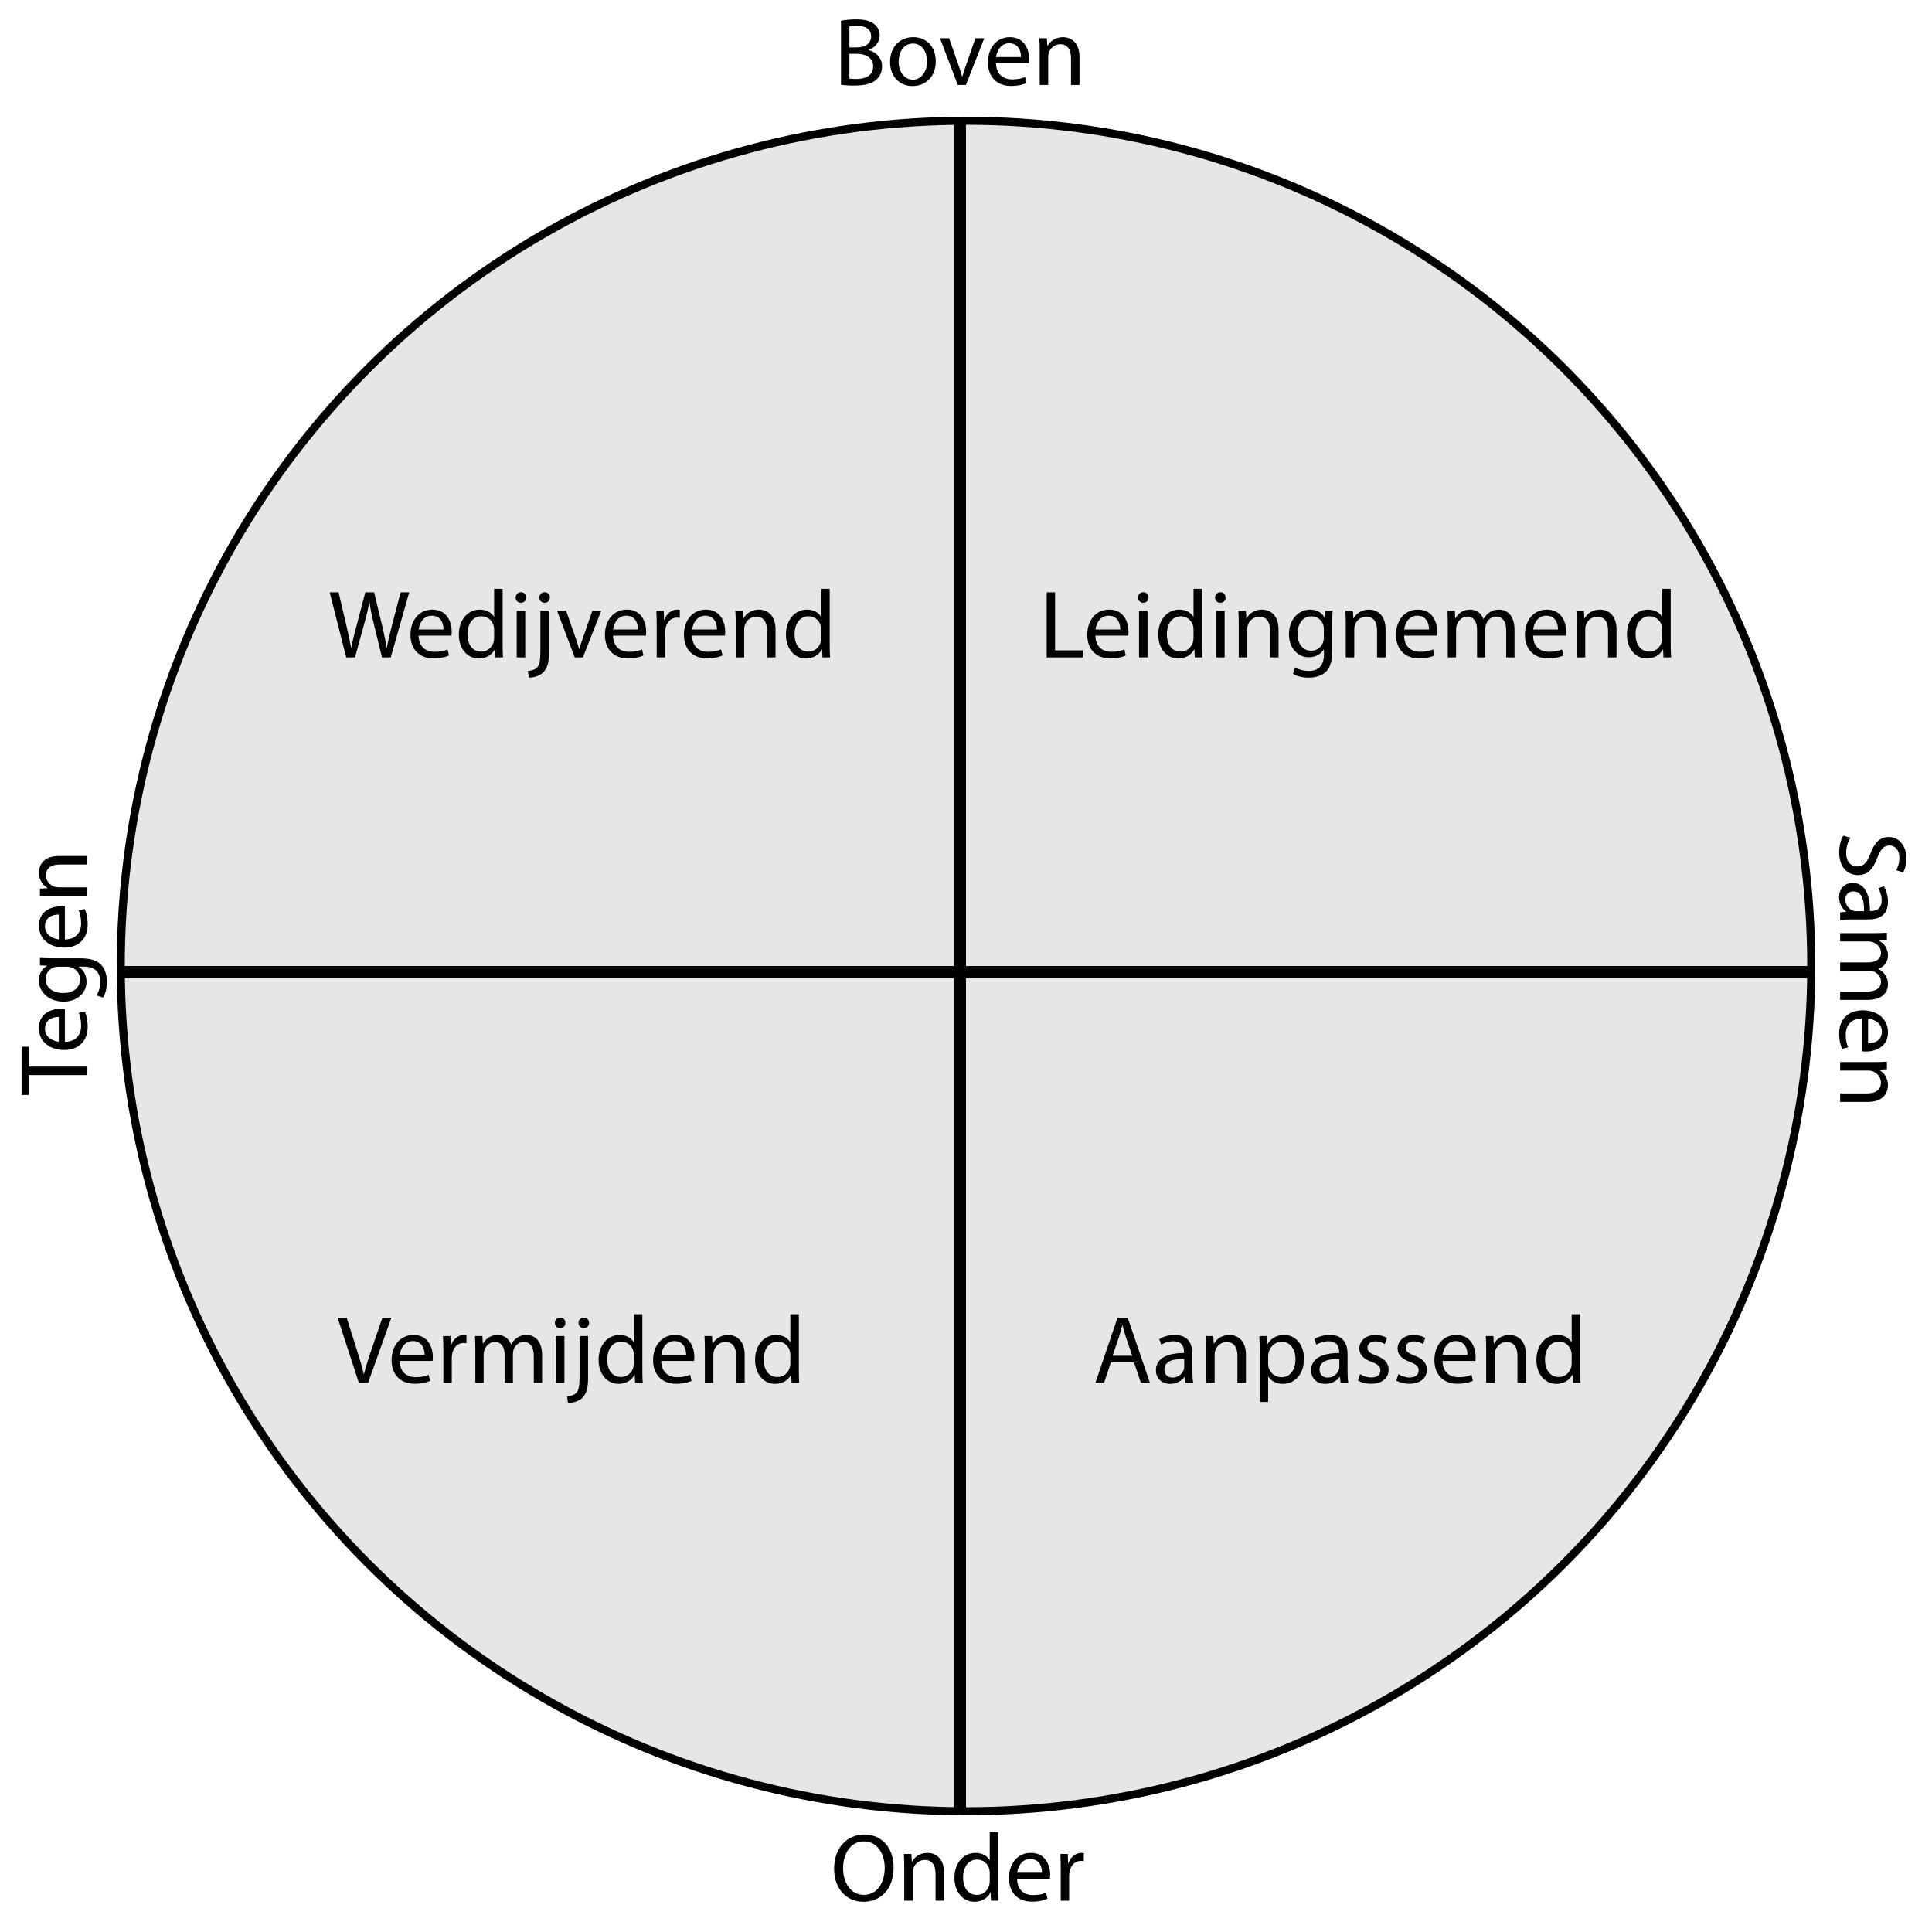 <?xml version="1.0" encoding="utf-8"?>
<!-- Generator: Adobe Illustrator 16.0.0, SVG Export Plug-In . SVG Version: 6.00 Build 0)  -->
<!DOCTYPE svg PUBLIC "-//W3C//DTD SVG 1.1//EN" "http://www.w3.org/Graphics/SVG/1.1/DTD/svg11.dtd">
<svg version="1.1" id="Layer_1" xmlns="http://www.w3.org/2000/svg" xmlns:xlink="http://www.w3.org/1999/xlink" x="0px" y="0px"
	 width="960px" height="960px" viewBox="0 0 960 960" enable-background="new 0 0 960 960" xml:space="preserve">
<circle fill="#E6E6E6" stroke="#000000" stroke-width="4" stroke-miterlimit="10" cx="480" cy="480" r="420"/>
<line fill="none" stroke="#000000" stroke-width="6" stroke-miterlimit="10" x1="60" y1="483" x2="900" y2="483"/>
<line fill="none" stroke="#000000" stroke-width="6" stroke-miterlimit="10" x1="477" y1="60" x2="477" y2="900"/>
<g>
	<path d="M172.04,326.667l-8.208-32.355h4.416l3.84,16.37c0.96,4.032,1.824,8.064,2.4,11.185h0.096
		c0.528-3.216,1.536-7.057,2.64-11.233l4.32-16.322h4.368l3.937,16.417c0.912,3.84,1.776,7.681,2.256,11.089h0.096
		c0.672-3.552,1.584-7.152,2.592-11.185l4.272-16.322h4.272l-9.169,32.355h-4.368l-4.081-16.85
		c-1.008-4.128-1.68-7.296-2.112-10.561h-0.096c-0.576,3.216-1.296,6.384-2.496,10.561l-4.608,16.85H172.04z"/>
	<path d="M207.992,315.818c0.096,5.713,3.744,8.065,7.969,8.065c3.024,0,4.849-0.528,6.433-1.2l0.72,3.024
		c-1.488,0.672-4.033,1.44-7.729,1.44c-7.152,0-11.425-4.705-11.425-11.713c0-7.009,4.128-12.529,10.897-12.529
		c7.584,0,9.601,6.673,9.601,10.945c0,0.864-0.096,1.536-0.144,1.968H207.992z M220.377,312.794
		c0.048-2.688-1.104-6.865-5.856-6.865c-4.272,0-6.145,3.937-6.481,6.865H220.377z"/>
	<path d="M249.753,292.584v28.083c0,2.064,0.048,4.417,0.192,6h-3.792l-0.192-4.032h-0.096c-1.296,2.592-4.128,4.56-7.92,4.56
		c-5.617,0-9.937-4.752-9.937-11.809c-0.048-7.729,4.752-12.481,10.417-12.481c3.552,0,5.952,1.68,7.008,3.552h0.096v-13.873
		H249.753z M245.529,312.89c0-0.528-0.048-1.248-0.192-1.776c-0.624-2.688-2.928-4.896-6.097-4.896c-4.368,0-6.96,3.84-6.96,8.977
		c0,4.705,2.304,8.593,6.864,8.593c2.833,0,5.425-1.872,6.193-5.041c0.144-0.576,0.192-1.152,0.192-1.824V312.89z"/>
	<path d="M261.463,296.904c0.048,1.44-1.008,2.592-2.688,2.592c-1.488,0-2.544-1.152-2.544-2.592c0-1.488,1.104-2.64,2.641-2.64
		C260.456,294.264,261.463,295.417,261.463,296.904z M256.759,326.667v-23.234h4.224v23.234H256.759z"/>
	<path d="M262.326,333.388c1.92-0.144,3.6-0.672,4.608-1.776c1.152-1.344,1.584-3.168,1.584-8.737v-19.441h4.225v21.074
		c0,4.512-0.72,7.44-2.784,9.553c-1.873,1.872-4.945,2.64-7.201,2.64L262.326,333.388z M273.223,296.904
		c0.048,1.392-0.96,2.592-2.64,2.592c-1.584,0-2.592-1.2-2.592-2.592c0-1.488,1.104-2.64,2.688-2.64
		C272.215,294.264,273.223,295.417,273.223,296.904z"/>
	<path d="M281.287,303.433l4.561,13.057c0.768,2.112,1.392,4.032,1.872,5.952h0.144c0.528-1.92,1.2-3.84,1.968-5.952l4.512-13.057
		h4.417l-9.121,23.234h-4.032l-8.833-23.234H281.287z"/>
	<path d="M304.614,315.818c0.096,5.713,3.744,8.065,7.969,8.065c3.024,0,4.849-0.528,6.433-1.2l0.72,3.024
		c-1.488,0.672-4.033,1.44-7.729,1.44c-7.152,0-11.425-4.705-11.425-11.713c0-7.009,4.128-12.529,10.897-12.529
		c7.584,0,9.601,6.673,9.601,10.945c0,0.864-0.096,1.536-0.144,1.968H304.614z M317,312.794c0.048-2.688-1.104-6.865-5.856-6.865
		c-4.272,0-6.145,3.937-6.481,6.865H317z"/>
	<path d="M326.31,310.682c0-2.736-0.048-5.088-0.192-7.249h3.696l0.144,4.56h0.192c1.056-3.12,3.6-5.088,6.433-5.088
		c0.48,0,0.816,0.048,1.2,0.144v3.984c-0.432-0.096-0.864-0.144-1.44-0.144c-2.976,0-5.088,2.256-5.665,5.425
		c-0.096,0.576-0.192,1.248-0.192,1.968v12.385h-4.176V310.682z"/>
	<path d="M343.878,315.818c0.096,5.713,3.744,8.065,7.969,8.065c3.024,0,4.849-0.528,6.433-1.2l0.72,3.024
		c-1.488,0.672-4.033,1.44-7.729,1.44c-7.152,0-11.425-4.705-11.425-11.713c0-7.009,4.128-12.529,10.897-12.529
		c7.584,0,9.601,6.673,9.601,10.945c0,0.864-0.096,1.536-0.144,1.968H343.878z M356.263,312.794
		c0.048-2.688-1.104-6.865-5.856-6.865c-4.272,0-6.145,3.937-6.481,6.865H356.263z"/>
	<path d="M365.574,309.722c0-2.4-0.048-4.369-0.192-6.289h3.744l0.24,3.84h0.096c1.152-2.208,3.84-4.369,7.681-4.369
		c3.216,0,8.209,1.92,8.209,9.889v13.873h-4.225v-13.393c0-3.745-1.392-6.865-5.376-6.865c-2.784,0-4.944,1.968-5.665,4.32
		c-0.192,0.528-0.288,1.248-0.288,1.968v13.969h-4.224V309.722z"/>
	<path d="M412.279,292.584v28.083c0,2.064,0.048,4.417,0.192,6h-3.792l-0.192-4.032h-0.096c-1.296,2.592-4.128,4.56-7.92,4.56
		c-5.617,0-9.937-4.752-9.937-11.809c-0.048-7.729,4.752-12.481,10.417-12.481c3.552,0,5.952,1.68,7.008,3.552h0.096v-13.873
		H412.279z M408.055,312.89c0-0.528-0.048-1.248-0.192-1.776c-0.624-2.688-2.928-4.896-6.097-4.896c-4.368,0-6.96,3.84-6.96,8.977
		c0,4.705,2.304,8.593,6.864,8.593c2.833,0,5.425-1.872,6.193-5.041c0.144-0.576,0.192-1.152,0.192-1.824V312.89z"/>
</g>
<g>
	<path d="M417.889,10.3c1.824-0.384,4.704-0.672,7.632-0.672c4.177,0,6.865,0.72,8.881,2.352c1.68,1.248,2.688,3.168,2.688,5.712
		c0,3.121-2.064,5.856-5.473,7.105v0.096c3.072,0.768,6.673,3.312,6.673,8.113c0,2.784-1.104,4.896-2.736,6.48
		c-2.256,2.064-5.905,3.024-11.185,3.024c-2.88,0-5.088-0.192-6.48-0.384V10.3z M422.065,23.549h3.792
		c4.416,0,7.008-2.304,7.008-5.424c0-3.792-2.88-5.28-7.104-5.28c-1.92,0-3.024,0.144-3.696,0.288V23.549z M422.065,39.054
		c0.816,0.144,2.016,0.192,3.504,0.192c4.32,0,8.305-1.584,8.305-6.289c0-4.417-3.792-6.241-8.353-6.241h-3.456V39.054z"/>
	<path d="M464.978,30.414c0,8.593-5.953,12.337-11.569,12.337c-6.289,0-11.137-4.608-11.137-11.953
		c0-7.777,5.088-12.337,11.521-12.337C460.465,18.46,464.978,23.309,464.978,30.414z M446.544,30.654
		c0,5.088,2.928,8.929,7.057,8.929c4.032,0,7.057-3.792,7.057-9.025c0-3.937-1.968-8.929-6.961-8.929
		C448.705,21.629,446.544,26.237,446.544,30.654z"/>
	<path d="M471.601,18.989l4.561,13.057c0.768,2.112,1.392,4.032,1.872,5.952h0.144c0.528-1.92,1.2-3.84,1.968-5.952l4.513-13.057
		h4.416l-9.121,23.234h-4.032l-8.833-23.234H471.601z"/>
	<path d="M494.928,31.374c0.097,5.713,3.744,8.065,7.969,8.065c3.025,0,4.85-0.528,6.434-1.2l0.72,3.024
		c-1.488,0.672-4.032,1.44-7.729,1.44c-7.152,0-11.424-4.705-11.424-11.713c0-7.009,4.128-12.529,10.896-12.529
		c7.584,0,9.601,6.673,9.601,10.945c0,0.864-0.096,1.536-0.144,1.968H494.928z M507.313,28.35c0.048-2.688-1.104-6.865-5.856-6.865
		c-4.272,0-6.145,3.937-6.48,6.865H507.313z"/>
	<path d="M516.624,25.277c0-2.4-0.048-4.369-0.192-6.289h3.744l0.24,3.84h0.096c1.152-2.208,3.841-4.369,7.682-4.369
		c3.216,0,8.209,1.92,8.209,9.889v13.873h-4.225V28.83c0-3.745-1.393-6.865-5.377-6.865c-2.784,0-4.944,1.968-5.664,4.32
		c-0.192,0.528-0.289,1.248-0.289,1.968v13.969h-4.224V25.277z"/>
</g>
<g>
	<path d="M444.035,927.932c0,11.137-6.769,17.041-15.025,17.041c-8.545,0-14.545-6.625-14.545-16.417
		c0-10.272,6.385-16.993,15.025-16.993C438.323,911.562,444.035,918.33,444.035,927.932z M418.929,928.459
		c0,6.913,3.745,13.105,10.321,13.105c6.625,0,10.369-6.096,10.369-13.441c0-6.432-3.36-13.152-10.321-13.152
		C422.385,914.971,418.929,921.355,418.929,928.459z"/>
	<path d="M449.312,927.5c0-2.4-0.048-4.369-0.192-6.289h3.744l0.24,3.84h0.096c1.152-2.208,3.84-4.368,7.681-4.368
		c3.216,0,8.209,1.921,8.209,9.89v13.873h-4.225v-13.394c0-3.745-1.392-6.864-5.376-6.864c-2.784,0-4.944,1.968-5.665,4.32
		c-0.192,0.527-0.288,1.248-0.288,1.968v13.97h-4.224V927.5z"/>
	<path d="M496.018,910.361v28.083c0,2.063,0.049,4.417,0.192,6.001h-3.792l-0.192-4.033h-0.097c-1.295,2.593-4.128,4.561-7.92,4.561
		c-5.617,0-9.937-4.752-9.937-11.809c-0.048-7.729,4.752-12.481,10.417-12.481c3.552,0,5.951,1.681,7.008,3.552h0.096v-13.873
		H496.018z M491.793,930.668c0-0.528-0.047-1.248-0.191-1.776c-0.624-2.688-2.928-4.896-6.097-4.896c-4.368,0-6.96,3.841-6.96,8.977
		c0,4.704,2.304,8.593,6.864,8.593c2.833,0,5.426-1.872,6.193-5.041c0.145-0.575,0.191-1.151,0.191-1.823V930.668z"/>
	<path d="M505.376,933.596c0.097,5.713,3.745,8.064,7.969,8.064c3.024,0,4.849-0.527,6.433-1.199l0.721,3.023
		c-1.488,0.672-4.033,1.44-7.729,1.44c-7.152,0-11.425-4.704-11.425-11.713s4.129-12.529,10.896-12.529
		c7.585,0,9.602,6.673,9.602,10.945c0,0.864-0.096,1.536-0.145,1.968H505.376z M517.762,930.572
		c0.047-2.689-1.104-6.865-5.857-6.865c-4.271,0-6.145,3.937-6.48,6.865H517.762z"/>
	<path d="M527.071,928.459c0-2.736-0.048-5.088-0.192-7.248h3.697l0.144,4.561h0.192c1.056-3.121,3.6-5.089,6.432-5.089
		c0.48,0,0.816,0.048,1.201,0.144v3.984c-0.433-0.096-0.865-0.144-1.441-0.144c-2.976,0-5.088,2.257-5.664,5.425
		c-0.096,0.576-0.191,1.248-0.191,1.968v12.386h-4.177V928.459z"/>
</g>
<g>
	<path d="M14.286,534.215v9.84h-3.552v-23.953h3.552v9.889h28.803v4.225H14.286z"/>
	<path d="M32.239,517.703c5.713-0.096,8.065-3.744,8.065-7.969c0-3.024-0.528-4.849-1.2-6.433l3.024-0.72
		c0.672,1.488,1.44,4.032,1.44,7.729c0,7.152-4.705,11.425-11.713,11.425c-7.009,0-12.529-4.128-12.529-10.897
		c0-7.584,6.673-9.6,10.945-9.6c0.864,0,1.536,0.096,1.968,0.144V517.703z M29.215,505.318c-2.688-0.049-6.865,1.104-6.865,5.855
		c0,4.273,3.937,6.145,6.865,6.481V505.318z"/>
	<path d="M19.854,475.99c1.68,0.096,3.552,0.192,6.384,0.192h13.489c5.329,0,8.593,1.056,10.609,3.312
		c2.112,2.255,2.784,5.521,2.784,8.449c0,2.784-0.672,5.856-1.92,7.729l-3.216-1.057c0.96-1.535,1.824-3.936,1.824-6.816
		c0-4.32-2.256-7.488-8.113-7.488h-2.592v0.096c2.16,1.296,3.888,3.792,3.888,7.392c0,5.761-4.896,9.889-11.329,9.889
		c-7.873,0-12.337-5.136-12.337-10.465c0-4.031,2.112-6.24,4.033-7.248v-0.096l-3.504-0.192V475.99z M29.023,480.358
		c-0.72,0-1.344,0.048-1.92,0.24c-2.448,0.769-4.464,2.832-4.464,5.904c0,4.032,3.408,6.913,8.785,6.913
		c4.561,0,8.353-2.305,8.353-6.865c0-2.592-1.632-4.944-4.32-5.856c-0.72-0.24-1.536-0.336-2.256-0.336H29.023z"/>
	<path d="M32.239,466.824c5.713-0.096,8.065-3.744,8.065-7.969c0-3.024-0.528-4.849-1.2-6.433l3.024-0.72
		c0.672,1.488,1.44,4.033,1.44,7.729c0,7.152-4.705,11.425-11.713,11.425c-7.009,0-12.529-4.128-12.529-10.897
		c0-7.584,6.673-9.601,10.945-9.601c0.864,0,1.536,0.096,1.968,0.144V466.824z M29.215,454.438
		c-2.688-0.048-6.865,1.104-6.865,5.856c0,4.272,3.937,6.145,6.865,6.481V454.438z"/>
	<path d="M26.143,445.128c-2.4,0-4.369,0.048-6.289,0.192v-3.744l3.84-0.24v-0.096c-2.208-1.152-4.369-3.84-4.369-7.681
		c0-3.216,1.92-8.209,9.889-8.209h13.873v4.225H29.695c-3.745,0-6.865,1.392-6.865,5.376c0,2.784,1.968,4.944,4.32,5.665
		c0.528,0.192,1.248,0.288,1.968,0.288h13.969v4.224H26.143z"/>
</g>
<g>
	<path d="M919.445,416.289c-1.152,1.872-2.112,4.608-2.112,7.489c0,4.272,2.257,6.769,5.521,6.769c3.024,0,4.752-1.728,6.433-6.097
		c1.872-5.28,4.608-8.544,9.169-8.544c5.041,0,8.785,4.176,8.785,10.465c0,3.312-0.769,5.712-1.584,7.152l-3.408-1.152
		c0.575-1.056,1.535-3.216,1.535-6.145c0-4.417-2.641-6.097-4.848-6.097c-3.025,0-4.513,1.968-6.241,6.433
		c-2.112,5.472-4.753,8.257-9.505,8.257c-4.992,0-9.312-3.696-9.312-11.329c0-3.12,0.912-6.529,2.064-8.257L919.445,416.289z"/>
	<path d="M914.357,453.394l2.928-0.336v-0.144c-1.824-1.296-3.456-3.792-3.456-7.104c0-4.704,3.312-7.104,6.673-7.104
		c5.616,0,8.688,4.992,8.641,13.969h0.479c1.921,0,5.376-0.528,5.376-5.28c0-2.161-0.672-4.417-1.728-6.049l2.784-0.96
		c1.248,1.92,2.064,4.704,2.064,7.633c0,7.104-4.849,8.833-9.505,8.833h-8.688c-2.017,0-3.984,0.096-5.568,0.384V453.394z
		 M926.214,452.769c0.097-4.608-0.72-9.841-5.232-9.841c-2.736,0-4.032,1.824-4.032,3.984c0,3.024,1.92,4.945,3.889,5.617
		c0.432,0.144,0.912,0.24,1.344,0.24H926.214z"/>
	<path d="M931.303,463.664c2.4,0,4.368-0.048,6.288-0.192v3.696l-3.744,0.192v0.144c2.208,1.296,4.272,3.456,4.272,7.296
		c0,3.168-1.92,5.569-4.656,6.576v0.097c1.296,0.72,2.304,1.632,3.023,2.593c1.057,1.392,1.633,2.928,1.633,5.136
		c0,3.072-2.016,7.633-10.081,7.633h-13.681v-4.128h13.152c4.465,0,7.152-1.633,7.152-5.041c0-2.4-1.775-4.272-3.84-4.992
		c-0.576-0.192-1.344-0.336-2.112-0.336h-14.353v-4.128h13.921c3.696,0,6.384-1.632,6.384-4.849c0-2.64-2.111-4.561-4.224-5.232
		c-0.624-0.24-1.345-0.336-2.064-0.336h-14.017v-4.128H931.303z"/>
	<path d="M925.206,506.048c-5.713,0.097-8.065,3.745-8.065,7.969c0,3.024,0.529,4.849,1.201,6.433l-3.025,0.721
		c-0.672-1.488-1.439-4.033-1.439-7.729c0-7.152,4.705-11.425,11.713-11.425c7.009,0,12.529,4.129,12.529,10.896
		c0,7.585-6.673,9.602-10.945,9.602c-0.863,0-1.536-0.096-1.968-0.145V506.048z M928.23,518.434
		c2.688,0.047,6.864-1.104,6.864-5.857c0-4.271-3.937-6.145-6.864-6.48V518.434z"/>
	<path d="M931.303,527.743c2.4,0,4.368-0.048,6.288-0.192v3.744l-3.841,0.24v0.096c2.209,1.152,4.369,3.841,4.369,7.682
		c0,3.216-1.92,8.209-9.889,8.209h-13.873v-4.225h13.393c3.744,0,6.865-1.393,6.865-5.377c0-2.784-1.969-4.944-4.32-5.664
		c-0.529-0.192-1.248-0.289-1.969-0.289h-13.969v-4.224H931.303z"/>
</g>
<g>
	<path d="M520.094,294.312h4.176v28.851h13.826v3.504h-18.002V294.312z"/>
	<path d="M544.285,315.818c0.096,5.713,3.744,8.065,7.969,8.065c3.024,0,4.849-0.528,6.433-1.2l0.72,3.024
		c-1.488,0.672-4.032,1.44-7.729,1.44c-7.152,0-11.425-4.705-11.425-11.713c0-7.009,4.128-12.529,10.897-12.529
		c7.584,0,9.6,6.673,9.6,10.945c0,0.864-0.096,1.536-0.144,1.968H544.285z M556.67,312.794c0.049-2.688-1.104-6.865-5.855-6.865
		c-4.273,0-6.145,3.937-6.481,6.865H556.67z"/>
	<path d="M570.686,296.904c0.048,1.44-1.008,2.592-2.688,2.592c-1.488,0-2.544-1.152-2.544-2.592c0-1.488,1.104-2.64,2.641-2.64
		C569.678,294.264,570.686,295.417,570.686,296.904z M565.98,326.667v-23.234h4.225v23.234H565.98z"/>
	<path d="M597.277,292.584v28.083c0,2.064,0.049,4.417,0.193,6h-3.793l-0.191-4.032h-0.097c-1.296,2.592-4.128,4.56-7.921,4.56
		c-5.616,0-9.937-4.752-9.937-11.809c-0.048-7.729,4.753-12.481,10.417-12.481c3.553,0,5.952,1.68,7.008,3.552h0.097v-13.873
		H597.277z M593.054,312.89c0-0.528-0.048-1.248-0.192-1.776c-0.623-2.688-2.928-4.896-6.096-4.896c-4.369,0-6.961,3.84-6.961,8.977
		c0,4.705,2.305,8.593,6.864,8.593c2.833,0,5.425-1.872,6.192-5.041c0.145-0.576,0.192-1.152,0.192-1.824V312.89z"/>
	<path d="M608.988,296.904c0.049,1.44-1.008,2.592-2.688,2.592c-1.488,0-2.545-1.152-2.545-2.592c0-1.488,1.105-2.64,2.641-2.64
		C607.98,294.264,608.988,295.417,608.988,296.904z M604.285,326.667v-23.234h4.224v23.234H604.285z"/>
	<path d="M615.516,309.722c0-2.4-0.048-4.369-0.191-6.289h3.744l0.24,3.84h0.096c1.152-2.208,3.84-4.369,7.681-4.369
		c3.216,0,8.209,1.92,8.209,9.889v13.873h-4.225v-13.393c0-3.745-1.392-6.865-5.376-6.865c-2.785,0-4.945,1.968-5.665,4.32
		c-0.192,0.528-0.288,1.248-0.288,1.968v13.969h-4.225V309.722z"/>
	<path d="M662.174,303.433c-0.097,1.68-0.192,3.552-0.192,6.384v13.489c0,5.329-1.056,8.593-3.312,10.609
		c-2.256,2.112-5.521,2.784-8.448,2.784c-2.785,0-5.857-0.672-7.729-1.92l1.056-3.216c1.536,0.96,3.937,1.824,6.816,1.824
		c4.32,0,7.489-2.256,7.489-8.113v-2.592h-0.097c-1.296,2.16-3.792,3.888-7.393,3.888c-5.761,0-9.889-4.896-9.889-11.329
		c0-7.873,5.136-12.337,10.465-12.337c4.032,0,6.241,2.112,7.249,4.033h0.096l0.191-3.504H662.174z M657.805,312.602
		c0-0.72-0.048-1.344-0.24-1.92c-0.768-2.448-2.832-4.464-5.904-4.464c-4.032,0-6.912,3.408-6.912,8.785
		c0,4.561,2.305,8.353,6.864,8.353c2.593,0,4.944-1.632,5.856-4.32c0.24-0.72,0.336-1.536,0.336-2.256V312.602z"/>
	<path d="M668.699,309.722c0-2.4-0.048-4.369-0.191-6.289h3.744l0.24,3.84h0.096c1.152-2.208,3.84-4.369,7.681-4.369
		c3.216,0,8.209,1.92,8.209,9.889v13.873h-4.225v-13.393c0-3.745-1.392-6.865-5.376-6.865c-2.785,0-4.945,1.968-5.665,4.32
		c-0.192,0.528-0.288,1.248-0.288,1.968v13.969h-4.225V309.722z"/>
	<path d="M697.691,315.818c0.096,5.713,3.744,8.065,7.969,8.065c3.024,0,4.849-0.528,6.433-1.2l0.72,3.024
		c-1.488,0.672-4.032,1.44-7.729,1.44c-7.152,0-11.425-4.705-11.425-11.713c0-7.009,4.128-12.529,10.897-12.529
		c7.584,0,9.6,6.673,9.6,10.945c0,0.864-0.096,1.536-0.144,1.968H697.691z M710.076,312.794c0.049-2.688-1.104-6.865-5.855-6.865
		c-4.273,0-6.145,3.937-6.481,6.865H710.076z"/>
	<path d="M719.387,309.722c0-2.4-0.048-4.369-0.191-6.289h3.695l0.192,3.744h0.144c1.297-2.208,3.457-4.272,7.297-4.272
		c3.168,0,5.568,1.92,6.576,4.657h0.097c0.72-1.296,1.632-2.304,2.593-3.024c1.392-1.056,2.928-1.632,5.136-1.632
		c3.072,0,7.633,2.016,7.633,10.081v13.681h-4.128v-13.153c0-4.464-1.633-7.152-5.041-7.152c-2.4,0-4.272,1.776-4.992,3.84
		c-0.192,0.576-0.336,1.344-0.336,2.112v14.353h-4.129v-13.921c0-3.696-1.632-6.384-4.848-6.384c-2.641,0-4.561,2.112-5.232,4.224
		c-0.24,0.624-0.336,1.344-0.336,2.064v14.017h-4.129V309.722z"/>
	<path d="M761.771,315.818c0.097,5.713,3.744,8.065,7.969,8.065c3.024,0,4.849-0.528,6.433-1.2l0.721,3.024
		c-1.488,0.672-4.033,1.44-7.729,1.44c-7.152,0-11.425-4.705-11.425-11.713c0-7.009,4.129-12.529,10.896-12.529
		c7.585,0,9.602,6.673,9.602,10.945c0,0.864-0.096,1.536-0.145,1.968H761.771z M774.156,312.794
		c0.047-2.688-1.104-6.865-5.857-6.865c-4.271,0-6.145,3.937-6.48,6.865H774.156z"/>
	<path d="M783.467,309.722c0-2.4-0.049-4.369-0.192-6.289h3.744l0.24,3.84h0.096c1.152-2.208,3.841-4.369,7.681-4.369
		c3.217,0,8.209,1.92,8.209,9.889v13.873h-4.225v-13.393c0-3.745-1.393-6.865-5.377-6.865c-2.783,0-4.943,1.968-5.664,4.32
		c-0.191,0.528-0.288,1.248-0.288,1.968v13.969h-4.224V309.722z"/>
	<path d="M830.172,292.584v28.083c0,2.064,0.048,4.417,0.191,6h-3.792l-0.192-4.032h-0.096c-1.296,2.592-4.128,4.56-7.921,4.56
		c-5.616,0-9.937-4.752-9.937-11.809c-0.048-7.729,4.752-12.481,10.417-12.481c3.552,0,5.952,1.68,7.009,3.552h0.096v-13.873
		H830.172z M825.947,312.89c0-0.528-0.048-1.248-0.192-1.776c-0.624-2.688-2.928-4.896-6.096-4.896c-4.369,0-6.961,3.84-6.961,8.977
		c0,4.705,2.304,8.593,6.864,8.593c2.832,0,5.425-1.872,6.192-5.041c0.145-0.576,0.192-1.152,0.192-1.824V312.89z"/>
</g>
<g>
	<path d="M178.308,687.111l-10.561-32.355h4.513l5.04,15.938c1.392,4.369,2.592,8.305,3.457,12.098h0.096
		c0.912-3.744,2.256-7.824,3.696-12.049l5.472-15.986h4.464l-11.569,32.355H178.308z"/>
	<path d="M198.612,676.262c0.096,5.713,3.744,8.065,7.969,8.065c3.024,0,4.849-0.528,6.433-1.2l0.72,3.024
		c-1.488,0.672-4.033,1.44-7.729,1.44c-7.152,0-11.425-4.705-11.425-11.713c0-7.01,4.128-12.529,10.897-12.529
		c7.584,0,9.601,6.672,9.601,10.945c0,0.863-0.096,1.535-0.144,1.967H198.612z M210.997,673.238
		c0.048-2.688-1.104-6.865-5.856-6.865c-4.272,0-6.145,3.938-6.481,6.865H210.997z"/>
	<path d="M220.308,671.126c0-2.736-0.048-5.089-0.192-7.249h3.696l0.144,4.561h0.192c1.056-3.12,3.6-5.088,6.433-5.088
		c0.48,0,0.816,0.048,1.2,0.144v3.984c-0.432-0.096-0.864-0.144-1.44-0.144c-2.976,0-5.088,2.256-5.665,5.424
		c-0.096,0.576-0.192,1.248-0.192,1.969v12.385h-4.176V671.126z"/>
	<path d="M236.195,670.166c0-2.4-0.048-4.369-0.192-6.289h3.696l0.192,3.744h0.144c1.296-2.207,3.456-4.271,7.296-4.271
		c3.168,0,5.569,1.92,6.577,4.656h0.096c0.72-1.297,1.632-2.305,2.592-3.024c1.392-1.056,2.928-1.632,5.136-1.632
		c3.072,0,7.633,2.016,7.633,10.08v13.682h-4.128v-13.153c0-4.464-1.632-7.152-5.041-7.152c-2.4,0-4.272,1.776-4.992,3.841
		c-0.192,0.576-0.336,1.344-0.336,2.111v14.354h-4.128v-13.922c0-3.695-1.632-6.384-4.849-6.384c-2.64,0-4.561,2.112-5.232,4.224
		c-0.24,0.625-0.336,1.345-0.336,2.064v14.018h-4.128V670.166z"/>
	<path d="M280.932,657.349c0.048,1.44-1.008,2.593-2.688,2.593c-1.488,0-2.544-1.152-2.544-2.593c0-1.487,1.104-2.64,2.641-2.64
		C279.924,654.709,280.932,655.861,280.932,657.349z M276.228,687.111v-23.234h4.224v23.234H276.228z"/>
	<path d="M281.794,693.832c1.92-0.145,3.6-0.672,4.608-1.776c1.152-1.345,1.584-3.168,1.584-8.737v-19.441h4.225v21.074
		c0,4.512-0.72,7.44-2.784,9.553c-1.873,1.872-4.945,2.641-7.201,2.641L281.794,693.832z M292.691,657.349
		c0.048,1.392-0.96,2.593-2.64,2.593c-1.584,0-2.592-1.201-2.592-2.593c0-1.487,1.104-2.64,2.688-2.64
		C291.683,654.709,292.691,655.861,292.691,657.349z"/>
	<path d="M319.188,653.028v28.083c0,2.063,0.048,4.416,0.192,6h-3.792l-0.192-4.032H315.3c-1.296,2.593-4.128,4.56-7.92,4.56
		c-5.617,0-9.937-4.752-9.937-11.809c-0.048-7.729,4.752-12.48,10.417-12.48c3.552,0,5.952,1.68,7.008,3.552h0.096v-13.873H319.188z
		 M314.964,673.334c0-0.527-0.048-1.248-0.192-1.775c-0.624-2.689-2.928-4.896-6.097-4.896c-4.368,0-6.96,3.84-6.96,8.977
		c0,4.704,2.304,8.592,6.864,8.592c2.833,0,5.425-1.871,6.193-5.04c0.144-0.575,0.192-1.151,0.192-1.823V673.334z"/>
	<path d="M328.546,676.262c0.096,5.713,3.744,8.065,7.969,8.065c3.024,0,4.849-0.528,6.433-1.2l0.72,3.024
		c-1.488,0.672-4.033,1.44-7.729,1.44c-7.152,0-11.425-4.705-11.425-11.713c0-7.01,4.128-12.529,10.897-12.529
		c7.584,0,9.601,6.672,9.601,10.945c0,0.863-0.096,1.535-0.144,1.967H328.546z M340.932,673.238
		c0.048-2.688-1.104-6.865-5.856-6.865c-4.272,0-6.145,3.938-6.481,6.865H340.932z"/>
	<path d="M350.242,670.166c0-2.4-0.048-4.369-0.192-6.289h3.744l0.24,3.841h0.096c1.152-2.208,3.84-4.368,7.681-4.368
		c3.216,0,8.209,1.92,8.209,9.889v13.873h-4.225v-13.393c0-3.745-1.392-6.865-5.376-6.865c-2.784,0-4.944,1.969-5.665,4.32
		c-0.192,0.528-0.288,1.248-0.288,1.969v13.969h-4.224V670.166z"/>
	<path d="M396.947,653.028v28.083c0,2.063,0.048,4.416,0.192,6h-3.792l-0.192-4.032h-0.096c-1.296,2.593-4.128,4.56-7.92,4.56
		c-5.617,0-9.937-4.752-9.937-11.809c-0.048-7.729,4.752-12.48,10.417-12.48c3.552,0,5.952,1.68,7.008,3.552h0.096v-13.873H396.947z
		 M392.723,673.334c0-0.527-0.048-1.248-0.192-1.775c-0.624-2.689-2.928-4.896-6.097-4.896c-4.368,0-6.96,3.84-6.96,8.977
		c0,4.704,2.304,8.592,6.864,8.592c2.833,0,5.425-1.871,6.193-5.04c0.144-0.575,0.192-1.151,0.192-1.823V673.334z"/>
</g>
<g>
	<path d="M551.993,676.935l-3.36,10.177h-4.32l10.992-32.355h5.041l11.041,32.355h-4.465l-3.456-10.177H551.993z M562.602,673.67
		l-3.168-9.312c-0.72-2.112-1.2-4.032-1.68-5.904h-0.096c-0.48,1.92-1.009,3.889-1.633,5.856l-3.168,9.36H562.602z"/>
	<path d="M589.05,687.111l-0.337-2.928h-0.144c-1.296,1.824-3.792,3.455-7.104,3.455c-4.704,0-7.104-3.312-7.104-6.672
		c0-5.617,4.992-8.689,13.97-8.641v-0.48c0-1.92-0.529-5.376-5.281-5.376c-2.16,0-4.416,0.672-6.049,1.728l-0.959-2.783
		c1.92-1.248,4.704-2.064,7.633-2.064c7.104,0,8.832,4.848,8.832,9.504v8.689c0,2.016,0.096,3.984,0.385,5.568H589.05z
		 M588.426,675.254c-4.608-0.096-9.842,0.721-9.842,5.232c0,2.736,1.824,4.033,3.984,4.033c3.025,0,4.945-1.92,5.617-3.889
		c0.145-0.432,0.24-0.912,0.24-1.344V675.254z"/>
	<path d="M599.32,670.166c0-2.4-0.048-4.369-0.191-6.289h3.744l0.239,3.841h0.097c1.152-2.208,3.84-4.368,7.68-4.368
		c3.217,0,8.209,1.92,8.209,9.889v13.873h-4.225v-13.393c0-3.745-1.392-6.865-5.376-6.865c-2.784,0-4.944,1.969-5.665,4.32
		c-0.191,0.528-0.287,1.248-0.287,1.969v13.969h-4.225V670.166z"/>
	<path d="M625.96,671.462c0-2.976-0.097-5.376-0.192-7.585h3.793l0.191,3.984h0.096c1.729-2.832,4.465-4.512,8.258-4.512
		c5.615,0,9.84,4.752,9.84,11.809c0,8.354-5.088,12.48-10.561,12.48c-3.072,0-5.76-1.344-7.152-3.647h-0.096v12.625h-4.177V671.462z
		 M630.137,677.654c0,0.624,0.096,1.2,0.191,1.729c0.768,2.928,3.312,4.944,6.337,4.944c4.464,0,7.056-3.648,7.056-8.978
		c0-4.656-2.447-8.641-6.912-8.641c-2.88,0-5.568,2.064-6.385,5.232c-0.144,0.529-0.287,1.152-0.287,1.729V677.654z"/>
	<path d="M666.137,687.111l-0.337-2.928h-0.144c-1.297,1.824-3.793,3.455-7.105,3.455c-4.703,0-7.104-3.312-7.104-6.672
		c0-5.617,4.992-8.689,13.969-8.641v-0.48c0-1.92-0.528-5.376-5.28-5.376c-2.161,0-4.417,0.672-6.049,1.728l-0.96-2.783
		c1.92-1.248,4.704-2.064,7.633-2.064c7.104,0,8.832,4.848,8.832,9.504v8.689c0,2.016,0.097,3.984,0.385,5.568H666.137z
		 M665.512,675.254c-4.608-0.096-9.841,0.721-9.841,5.232c0,2.736,1.824,4.033,3.984,4.033c3.024,0,4.944-1.92,5.616-3.889
		c0.145-0.432,0.24-0.912,0.24-1.344V675.254z"/>
	<path d="M675.83,682.791c1.248,0.816,3.457,1.68,5.568,1.68c3.072,0,4.514-1.535,4.514-3.456c0-2.017-1.201-3.12-4.32-4.272
		c-4.178-1.488-6.145-3.792-6.145-6.576c0-3.744,3.023-6.816,8.016-6.816c2.353,0,4.417,0.672,5.713,1.439l-1.057,3.072
		c-0.912-0.576-2.592-1.344-4.752-1.344c-2.496,0-3.889,1.439-3.889,3.168c0,1.92,1.393,2.785,4.417,3.937
		c4.032,1.536,6.097,3.552,6.097,7.009c0,4.08-3.168,6.961-8.689,6.961c-2.544,0-4.896-0.625-6.528-1.584L675.83,682.791z"/>
	<path d="M694.838,682.791c1.248,0.816,3.457,1.68,5.568,1.68c3.072,0,4.514-1.535,4.514-3.456c0-2.017-1.201-3.12-4.32-4.272
		c-4.178-1.488-6.145-3.792-6.145-6.576c0-3.744,3.023-6.816,8.016-6.816c2.353,0,4.417,0.672,5.713,1.439l-1.057,3.072
		c-0.912-0.576-2.592-1.344-4.752-1.344c-2.496,0-3.889,1.439-3.889,3.168c0,1.92,1.393,2.785,4.417,3.937
		c4.032,1.536,6.097,3.552,6.097,7.009c0,4.08-3.168,6.961-8.689,6.961c-2.544,0-4.896-0.625-6.528-1.584L694.838,682.791z"/>
	<path d="M716.774,676.262c0.097,5.713,3.744,8.065,7.969,8.065c3.024,0,4.849-0.528,6.433-1.2l0.721,3.024
		c-1.488,0.672-4.033,1.44-7.729,1.44c-7.152,0-11.425-4.705-11.425-11.713c0-7.01,4.129-12.529,10.896-12.529
		c7.585,0,9.602,6.672,9.602,10.945c0,0.863-0.096,1.535-0.145,1.967H716.774z M729.16,673.238c0.047-2.688-1.104-6.865-5.857-6.865
		c-4.271,0-6.145,3.938-6.48,6.865H729.16z"/>
	<path d="M738.471,670.166c0-2.4-0.049-4.369-0.192-6.289h3.744l0.24,3.841h0.096c1.152-2.208,3.841-4.368,7.681-4.368
		c3.217,0,8.209,1.92,8.209,9.889v13.873h-4.225v-13.393c0-3.745-1.393-6.865-5.377-6.865c-2.783,0-4.943,1.969-5.664,4.32
		c-0.191,0.528-0.288,1.248-0.288,1.969v13.969h-4.224V670.166z"/>
	<path d="M785.176,653.028v28.083c0,2.063,0.048,4.416,0.191,6h-3.792l-0.192-4.032h-0.096c-1.296,2.593-4.129,4.56-7.92,4.56
		c-5.617,0-9.938-4.752-9.938-11.809c-0.048-7.729,4.752-12.48,10.417-12.48c3.552,0,5.952,1.68,7.009,3.552h0.096v-13.873H785.176z
		 M780.951,673.334c0-0.527-0.048-1.248-0.191-1.775c-0.625-2.689-2.929-4.896-6.098-4.896c-4.367,0-6.96,3.84-6.96,8.977
		c0,4.704,2.304,8.592,6.864,8.592c2.832,0,5.425-1.871,6.193-5.04c0.144-0.575,0.191-1.151,0.191-1.823V673.334z"/>
</g>
<g>
</g>
<g>
</g>
<g>
</g>
<g>
</g>
<g>
</g>
<g>
</g>
<g>
</g>
<g>
</g>
<g>
</g>
<g>
</g>
<g>
</g>
<g>
</g>
<g>
</g>
<g>
</g>
<g>
</g>
</svg>
